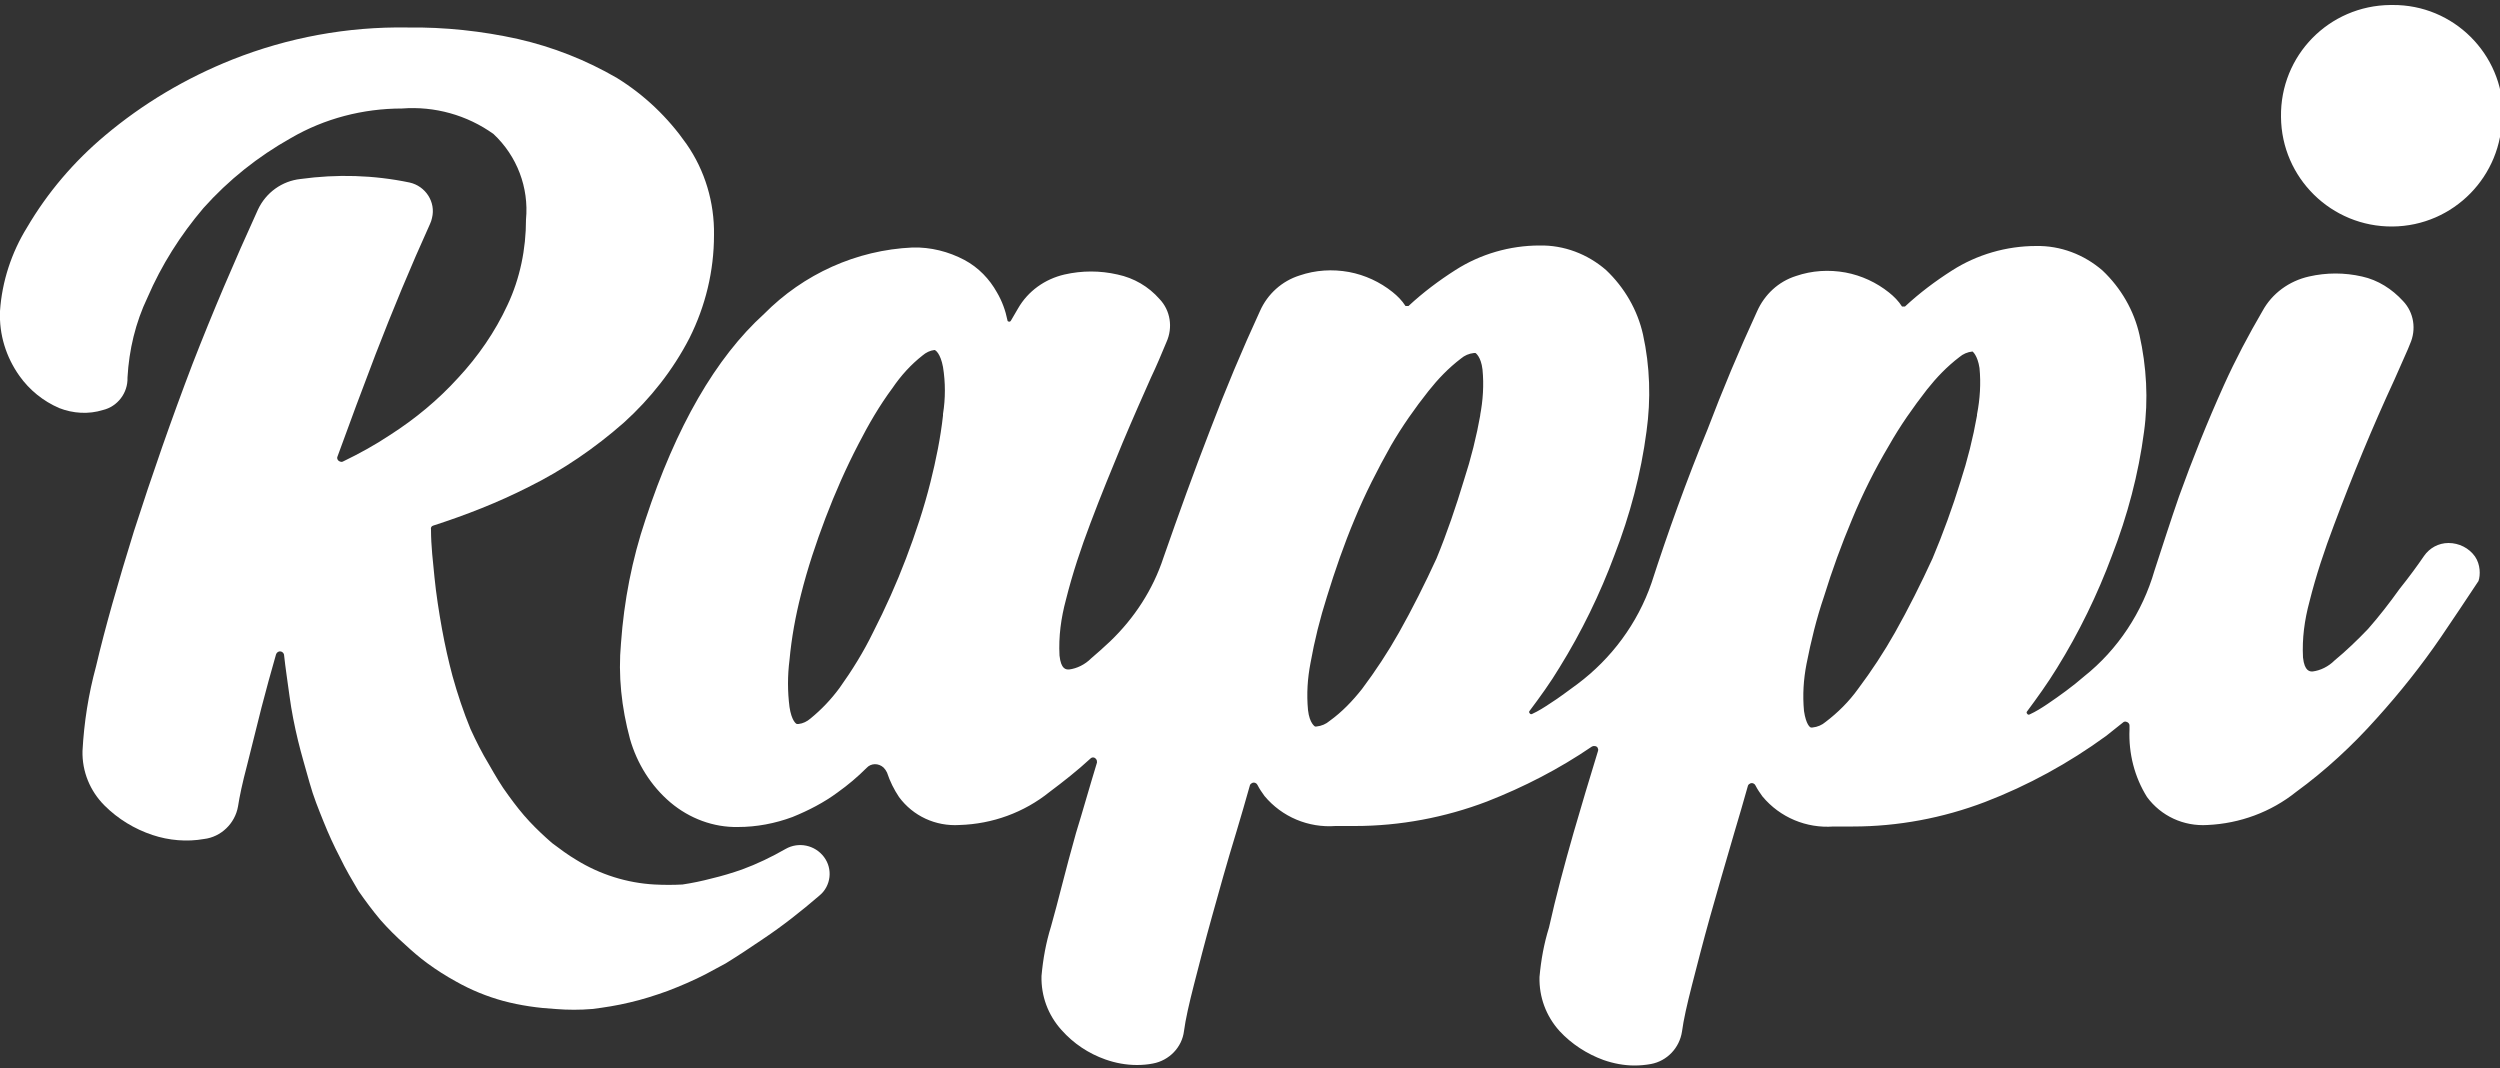 <?xml version="1.0" encoding="utf-8"?>
<!-- Generator: Adobe Illustrator 23.0.0, SVG Export Plug-In . SVG Version: 6.00 Build 0)  -->
<svg version="1.1" id="Layer_1" xmlns="http://www.w3.org/2000/svg" xmlns:xlink="http://www.w3.org/1999/xlink" x="0px" y="0px"
	 viewBox="0 0 500 213.6" style="enable-background:new 0 0 500 213.6;" xml:space="preserve">
<rect x="0" y="0" width="500" height="213.6" fill="#333333" stroke="none"/>
<style type="text/css">
	.st0{fill:#FFFFFF;}
</style>
<title>Artboard 1</title>
<g>
	<g>
		<path class="st0" d="M55.2,130.9c-1,3.5-2,7.1-2.9,10.6l-2.9,11.6c-0.9,3.4-1.5,6.2-1.8,8.2c-0.6,3.4-3.4,6.1-6.8,6.5
			c-3.4,0.6-7,0.3-10.3-0.8c-3.6-1.2-6.9-3.2-9.6-5.9c-2.9-2.9-4.5-6.8-4.4-10.9c0.3-5.7,1.2-11.4,2.7-16.9
			c1.8-7.7,4.4-16.8,7.6-27.1c3.6-11.2,7.5-22.4,11.7-33.4c4-10.3,8.4-20.6,13.1-30.9c1.6-3.4,4.8-5.7,8.5-6.1
			c7.3-1,14.6-0.8,21.8,0.7c3.2,0.7,5.3,3.9,4.5,7.1c-0.1,0.4-0.2,0.8-0.4,1.2c-3.9,8.6-7.5,17.3-10.9,26.1
			c-2.6,6.8-5.1,13.5-7.6,20.4c-0.2,0.4,0.1,0.9,0.5,1c0.2,0.1,0.4,0.1,0.6,0C71.9,90.7,75,89,78,87c5-3.2,9.6-7,13.6-11.4
			c4-4.3,7.4-9.2,9.9-14.6c2.5-5.3,3.7-11.2,3.7-17.1c0.6-6.4-1.8-12.7-6.5-17.1c-5.3-3.8-11.8-5.6-18.3-5.1c-7.8,0-15.5,2-22.2,5.9
			c-6.6,3.7-12.5,8.4-17.5,14C36.1,47,32.3,53,29.5,59.5c-2.4,5-3.7,10.5-4,16c0.1,3.1-2,5.8-4.9,6.5c-2.9,0.9-6,0.7-8.8-0.4
			c-3.2-1.4-5.9-3.6-7.9-6.4c-2.7-3.8-4.1-8.3-3.9-13c0.4-5.9,2.3-11.7,5.4-16.7c4.1-7,9.4-13.2,15.6-18.4
			c7.6-6.4,16.2-11.5,25.5-15.2c11.1-4.4,23-6.6,35-6.4c7.4-0.1,14.9,0.7,22.1,2.3c7,1.6,13.6,4.2,19.8,7.8
			c5.5,3.4,10.2,7.9,13.9,13.2c3.7,5.3,5.6,11.7,5.5,18.2c0,7.2-1.7,14.2-4.9,20.6c-3.3,6.4-7.8,12.1-13.1,16.9
			c-5.8,5.1-12.2,9.5-19.1,12.9c-6.1,3.1-12.5,5.6-19,7.7c-0.4,0.1-0.6,0.4-0.5,0.8c0,3.3,0.4,6.5,0.7,9.6s0.9,7,1.5,10.3
			c0.6,3.3,1.3,6.4,2.1,9.4c1,3.6,2.2,7.2,3.6,10.6c1.1,2.4,2.3,4.8,3.7,7.1c1.2,2.1,2.4,4.2,3.9,6.2c1.3,1.8,2.7,3.6,4.2,5.2
			c1.4,1.5,2.9,2.9,4.5,4.3c1.6,1.2,3.2,2.4,4.9,3.4c4.7,2.9,10.1,4.6,15.6,4.9c1.9,0.1,3.8,0.1,5.6,0c2-0.3,3.9-0.7,5.8-1.2
			c2.1-0.5,4.1-1.1,6.1-1.8c3-1.1,5.9-2.5,8.7-4.1c2.6-1.5,5.9-0.8,7.7,1.6c1.8,2.4,1.4,5.8-0.9,7.7c-3.6,3.1-7.4,6.1-11.3,8.7
			c-2.5,1.7-4.9,3.3-7.5,4.9l-3.9,2.1c-2.5,1.3-5.1,2.4-7.7,3.4c-2.5,0.9-5,1.7-7.6,2.3c-2.5,0.6-5,1-7.5,1.3
			c-2.4,0.2-4.8,0.2-7.3,0c-3.5-0.2-7-0.7-10.4-1.6c-3.3-0.9-6.5-2.2-9.5-3.9c-2-1.1-3.9-2.3-5.8-3.7c-1.5-1.1-3-2.4-4.4-3.7
			c-1.7-1.5-3.4-3.2-4.9-4.9c-1.6-1.9-3-3.8-4.4-5.8c-1.3-2.2-2.6-4.4-3.7-6.7c-1.2-2.3-2.3-4.7-3.3-7.2c-1-2.5-2-4.9-2.8-7.8
			s-1.6-5.5-2.3-8.4s-1.3-5.9-1.7-8.9c-0.4-3-0.8-5.5-1.1-8.3c-0.1-0.4-0.5-0.7-1-0.6c-0.3,0.1-0.5,0.3-0.6,0.6"/>
	</g>
	<path class="st0" d="M500.4,23c0.1,12.2-9.7,22.2-21.9,22.3c-12.2,0.1-22.2-9.7-22.3-21.9C456,11.1,465.8,1.1,478.1,1
		c0.1,0,0.3,0,0.4,0c12.2-0.1,22.1,9.8,22.1,21.9c0,0,0,0,0,0 M395.4,83.1c-0.8,4.5-1.9,8.9-3.3,13.2c-1.6,5.2-3.5,10.4-5.6,15.4
		c-2.3,5-4.8,10-7.5,14.8c-2.2,3.9-4.7,7.7-7.4,11.3c-1.8,2.5-4,4.7-6.5,6.6c-0.7,0.6-1.6,1-2.6,1.1h-0.3c-0.2,0-1-0.6-1.4-3.3
		c-0.3-3.2-0.1-6.3,0.5-9.4c0.9-4.6,2-9.1,3.5-13.5c1.6-5.2,3.5-10.4,5.6-15.4c2.1-5.1,4.6-10.1,7.4-14.8c2.2-3.9,4.8-7.6,7.6-11.2
		c1.9-2.4,4-4.6,6.5-6.5c0.7-0.6,1.6-1,2.6-1.1h0c0,0,1,0.7,1.4,3.3c0.3,3.1,0.1,6.2-0.5,9.3 M296.1,82.8c-0.8,4.5-1.9,8.9-3.3,13.2
		c-1.6,5.3-3.4,10.6-5.5,15.7c-2.3,5-4.8,10-7.5,14.8c-2.2,3.9-4.7,7.7-7.4,11.3c-1.9,2.4-4,4.6-6.5,6.4c-0.7,0.6-1.6,1-2.6,1.1H263
		c0,0-1.1-0.6-1.4-3.3c-0.3-3.2-0.1-6.3,0.5-9.4c0.8-4.5,1.9-8.9,3.3-13.3c1.6-5.2,3.4-10.4,5.5-15.4c2.1-5.1,4.6-10,7.3-14.8
		c2.2-3.8,4.8-7.5,7.5-10.9c1.9-2.4,4-4.6,6.5-6.5c0.7-0.6,1.6-1,2.6-1.1h0.3c0,0,1.1,0.7,1.4,3.3c0.3,3.1,0.1,6.2-0.5,9.3
		 M188.6,83.1c-0.5,4.5-1.4,8.9-2.5,13.3c-1.3,5.2-3,10.3-4.9,15.3c-1.9,5-4.1,9.9-6.6,14.8c-1.9,3.9-4.2,7.6-6.7,11.1
		c-1.7,2.3-3.6,4.3-5.8,6.1c-0.7,0.6-1.5,1-2.4,1.1h-0.3c-0.2,0-1.1-0.7-1.5-3.4c-0.4-3.1-0.4-6.3,0-9.4c0.4-4.4,1.2-8.8,2.3-13.1
		c1.3-5.2,3-10.3,4.9-15.3c1.9-5,4.1-10,6.6-14.8c2-3.9,4.2-7.7,6.8-11.2c1.7-2.5,3.7-4.7,6-6.5c0.7-0.6,1.5-1,2.4-1.1h0
		c0.2,0,1.2,0.7,1.7,3.4c0.5,3.1,0.5,6.3,0,9.4 M495,111.3c-1.2-1.7-3.2-2.7-5.3-2.7c-2,0-3.8,1-4.9,2.6c-1.3,1.9-2.9,4.1-4.9,6.6
		c-2,2.8-4.1,5.5-6.3,8c-2.1,2.2-4.4,4.4-6.7,6.3c-1.2,1.2-2.8,2-4.4,2.2c-0.5,0-1.6,0-1.9-2.8c-0.2-3.8,0.3-7.5,1.3-11.2
		c1.3-5.2,3-10.3,4.9-15.3c3.7-9.9,7.7-19.6,12.1-29.1c1.6-3.7,2.7-6,3.1-7.1c1.3-2.9,0.8-6.3-1.4-8.6c-2.2-2.4-5-4.2-8.2-4.9
		c-3.5-0.8-7.1-0.8-10.6,0c-4,0.9-7.4,3.4-9.3,6.9c-2.8,4.8-5.4,9.7-7.7,14.8c-3.3,7.3-6.3,14.8-9,22.3c-1.7,4.9-3.3,9.9-4.9,14.8
		c-2.4,8.3-7.3,15.8-14.1,21.2c-2.3,2-4.8,3.8-7.3,5.5c-1.2,0.8-2.3,1.5-3.6,2.1c-0.2,0.1-0.4,0-0.5-0.2c-0.1-0.1-0.1-0.3,0-0.4
		c2-2.7,4.1-5.6,6-8.7c4.4-7.1,8.1-14.7,11-22.5c3.1-8,5.3-16.3,6.4-24.7c0.9-6.5,0.5-13.1-0.9-19.4c-1.1-4.9-3.7-9.4-7.4-12.9
		c-3.7-3.2-8.4-5-13.3-4.9c-5.9,0-11.8,1.7-16.8,4.9c-3.3,2.1-6.5,4.5-9.4,7.2c0,0-0.4,0-0.6,0c-0.7-1.1-1.6-2-2.6-2.8
		c-2.5-2-5.5-3.4-8.7-4c-3.3-0.6-6.7-0.4-9.9,0.7c-3.5,1.1-6.3,3.7-7.8,7.1c-3.6,7.8-6.9,15.7-9.9,23.6
		c-4.2,10.2-7.9,20.5-11.2,30.7c-2.8,8.1-8,15.1-14.8,20.2c-1.8,1.3-3.6,2.7-5.5,3.9c-1.2,0.8-2.3,1.5-3.6,2.1
		c-0.2,0.1-0.4,0-0.5-0.2c-0.1-0.1-0.1-0.3,0-0.4c2.1-2.8,4.2-5.7,6-8.7c4.4-7.1,8.1-14.7,11-22.5c3.1-8,5.3-16.3,6.4-24.7
		c0.9-6.5,0.7-13-0.7-19.4c-1.1-4.9-3.7-9.4-7.4-12.9c-3.7-3.2-8.4-5-13.3-4.9c-5.9,0-11.8,1.7-16.8,4.9c-3.3,2.1-6.5,4.5-9.4,7.2
		c0,0-0.4,0-0.6,0c-0.7-1.1-1.6-2-2.6-2.8c-2.5-2-5.5-3.4-8.7-4c-3.3-0.6-6.7-0.4-9.9,0.7c-3.5,1.1-6.4,3.7-7.9,7.1
		c-3.6,7.8-6.9,15.7-9.9,23.6c-3.3,8.5-6.4,17.1-9.4,25.7c-2.1,6.4-5.8,12.1-10.7,16.8c-1.3,1.2-2.6,2.4-3.8,3.4
		c-1.2,1.2-2.8,2-4.4,2.2c-0.6,0-1.6,0-1.9-2.8c-0.2-3.8,0.3-7.5,1.3-11.2c1.3-5.2,3-10.3,4.9-15.3c2.1-5.6,4.3-10.9,6.4-16
		c2.1-5,4.1-9.5,5.7-13.1c1.1-2.3,2.1-4.7,3.1-7.1c1.3-2.9,0.8-6.3-1.4-8.6c-2.2-2.5-5.1-4.2-8.4-4.9c-3.5-0.8-7.1-0.8-10.6,0
		c-3.9,0.9-7.3,3.3-9.3,6.8l-1.4,2.4c-0.1,0.2-0.3,0.3-0.5,0.2c-0.1,0-0.2-0.1-0.2-0.2c-0.4-2-1.1-3.9-2.1-5.6
		c-1.5-2.7-3.7-5-6.5-6.5c-3.2-1.7-6.8-2.6-10.4-2.5c-11.2,0.5-21.8,5.3-29.7,13.3c-9.6,8.7-17.6,22.5-23.7,41.1
		c-2.7,8-4.3,16.3-4.9,24.7c-0.6,6.5,0.1,12.9,1.8,19.2c1.4,4.9,4.2,9.4,8.1,12.7c3.8,3.2,8.6,5,13.5,4.9c3.7,0,7.4-0.7,10.9-2
		c3.2-1.3,6.3-2.9,9-4.9c2.1-1.5,4-3.1,5.8-4.9c0.9-1,2.4-1,3.4-0.1c0.3,0.3,0.5,0.6,0.7,1c0.6,1.8,1.4,3.4,2.4,4.9
		c2.8,3.8,7.3,5.9,12.1,5.6c6.6-0.2,12.9-2.5,18-6.6c2.8-2.1,5.6-4.3,8.2-6.7c0.3-0.3,0.8-0.3,1.1,0.1c0.2,0.2,0.2,0.5,0.2,0.7
		c-1.5,4.9-2.9,9.9-4.2,14.1c-2.1,7.4-3.6,13.8-5,18.7c-1,3.2-1.6,6.5-1.9,9.9c-0.1,4,1.3,7.8,4,10.8c2.4,2.7,5.4,4.7,8.8,5.9
		c2,0.7,4.1,1.1,6.3,1.1c1.1,0,2.2-0.1,3.2-0.3c3.2-0.6,5.8-3.2,6.2-6.5l0,0c0.3-2.3,1-5.4,2-9.3c1-3.9,2.2-8.6,3.6-13.6
		c1.4-5,2.9-10.5,4.9-17c0.9-3,1.8-6.1,2.7-9.3c0.2-0.4,0.7-0.6,1.1-0.4c0.2,0.1,0.3,0.2,0.4,0.4c0.4,0.8,0.9,1.5,1.4,2.2
		c3.5,4.2,8.8,6.4,14.2,6h3.9c9,0,18-1.7,26.4-4.9c7.4-2.9,14.4-6.5,21-11c0.4-0.2,0.9-0.1,1.1,0.2c0.1,0.2,0.2,0.4,0.1,0.7
		c-1.7,5.5-3.3,10.9-4.9,16.4c-1.8,6.3-3.5,12.6-4.9,18.9c-1,3.2-1.6,6.5-1.9,9.9c-0.1,4,1.3,7.8,4,10.8c2.4,2.6,5.5,4.6,8.8,5.8
		c2,0.7,4.1,1.1,6.2,1.1c1.1,0,2.2-0.1,3.3-0.3c3.2-0.6,5.7-3.2,6.2-6.5l0,0c0.3-2.3,1-5.4,2-9.3c1-3.9,2.2-8.6,3.6-13.6
		c1.4-5,3-10.5,4.9-17c0.9-3,1.8-6.1,2.7-9.3c0.2-0.4,0.7-0.6,1.1-0.4c0.2,0.1,0.3,0.2,0.4,0.4c0.4,0.8,0.9,1.5,1.4,2.2
		c3.5,4.2,8.8,6.4,14.2,6h3.9c9,0,18-1.7,26.4-4.9c8.6-3.3,16.8-7.8,24.2-13.2l3.4-2.7c0.3-0.3,0.8-0.2,1.1,0.1
		c0.1,0.1,0.2,0.3,0.2,0.5v0.8c-0.2,4.8,1,9.5,3.5,13.5c2.8,3.8,7.3,5.9,12.1,5.6c6.5-0.3,12.7-2.6,17.7-6.6
		c5.9-4.3,11.3-9.3,16.2-14.8c4.6-5.1,8.9-10.5,12.8-16.2c2.5-3.7,5-7.4,7.5-11.2C496.1,115,496.1,112.9,495,111.3"/>
</g>
</svg>
